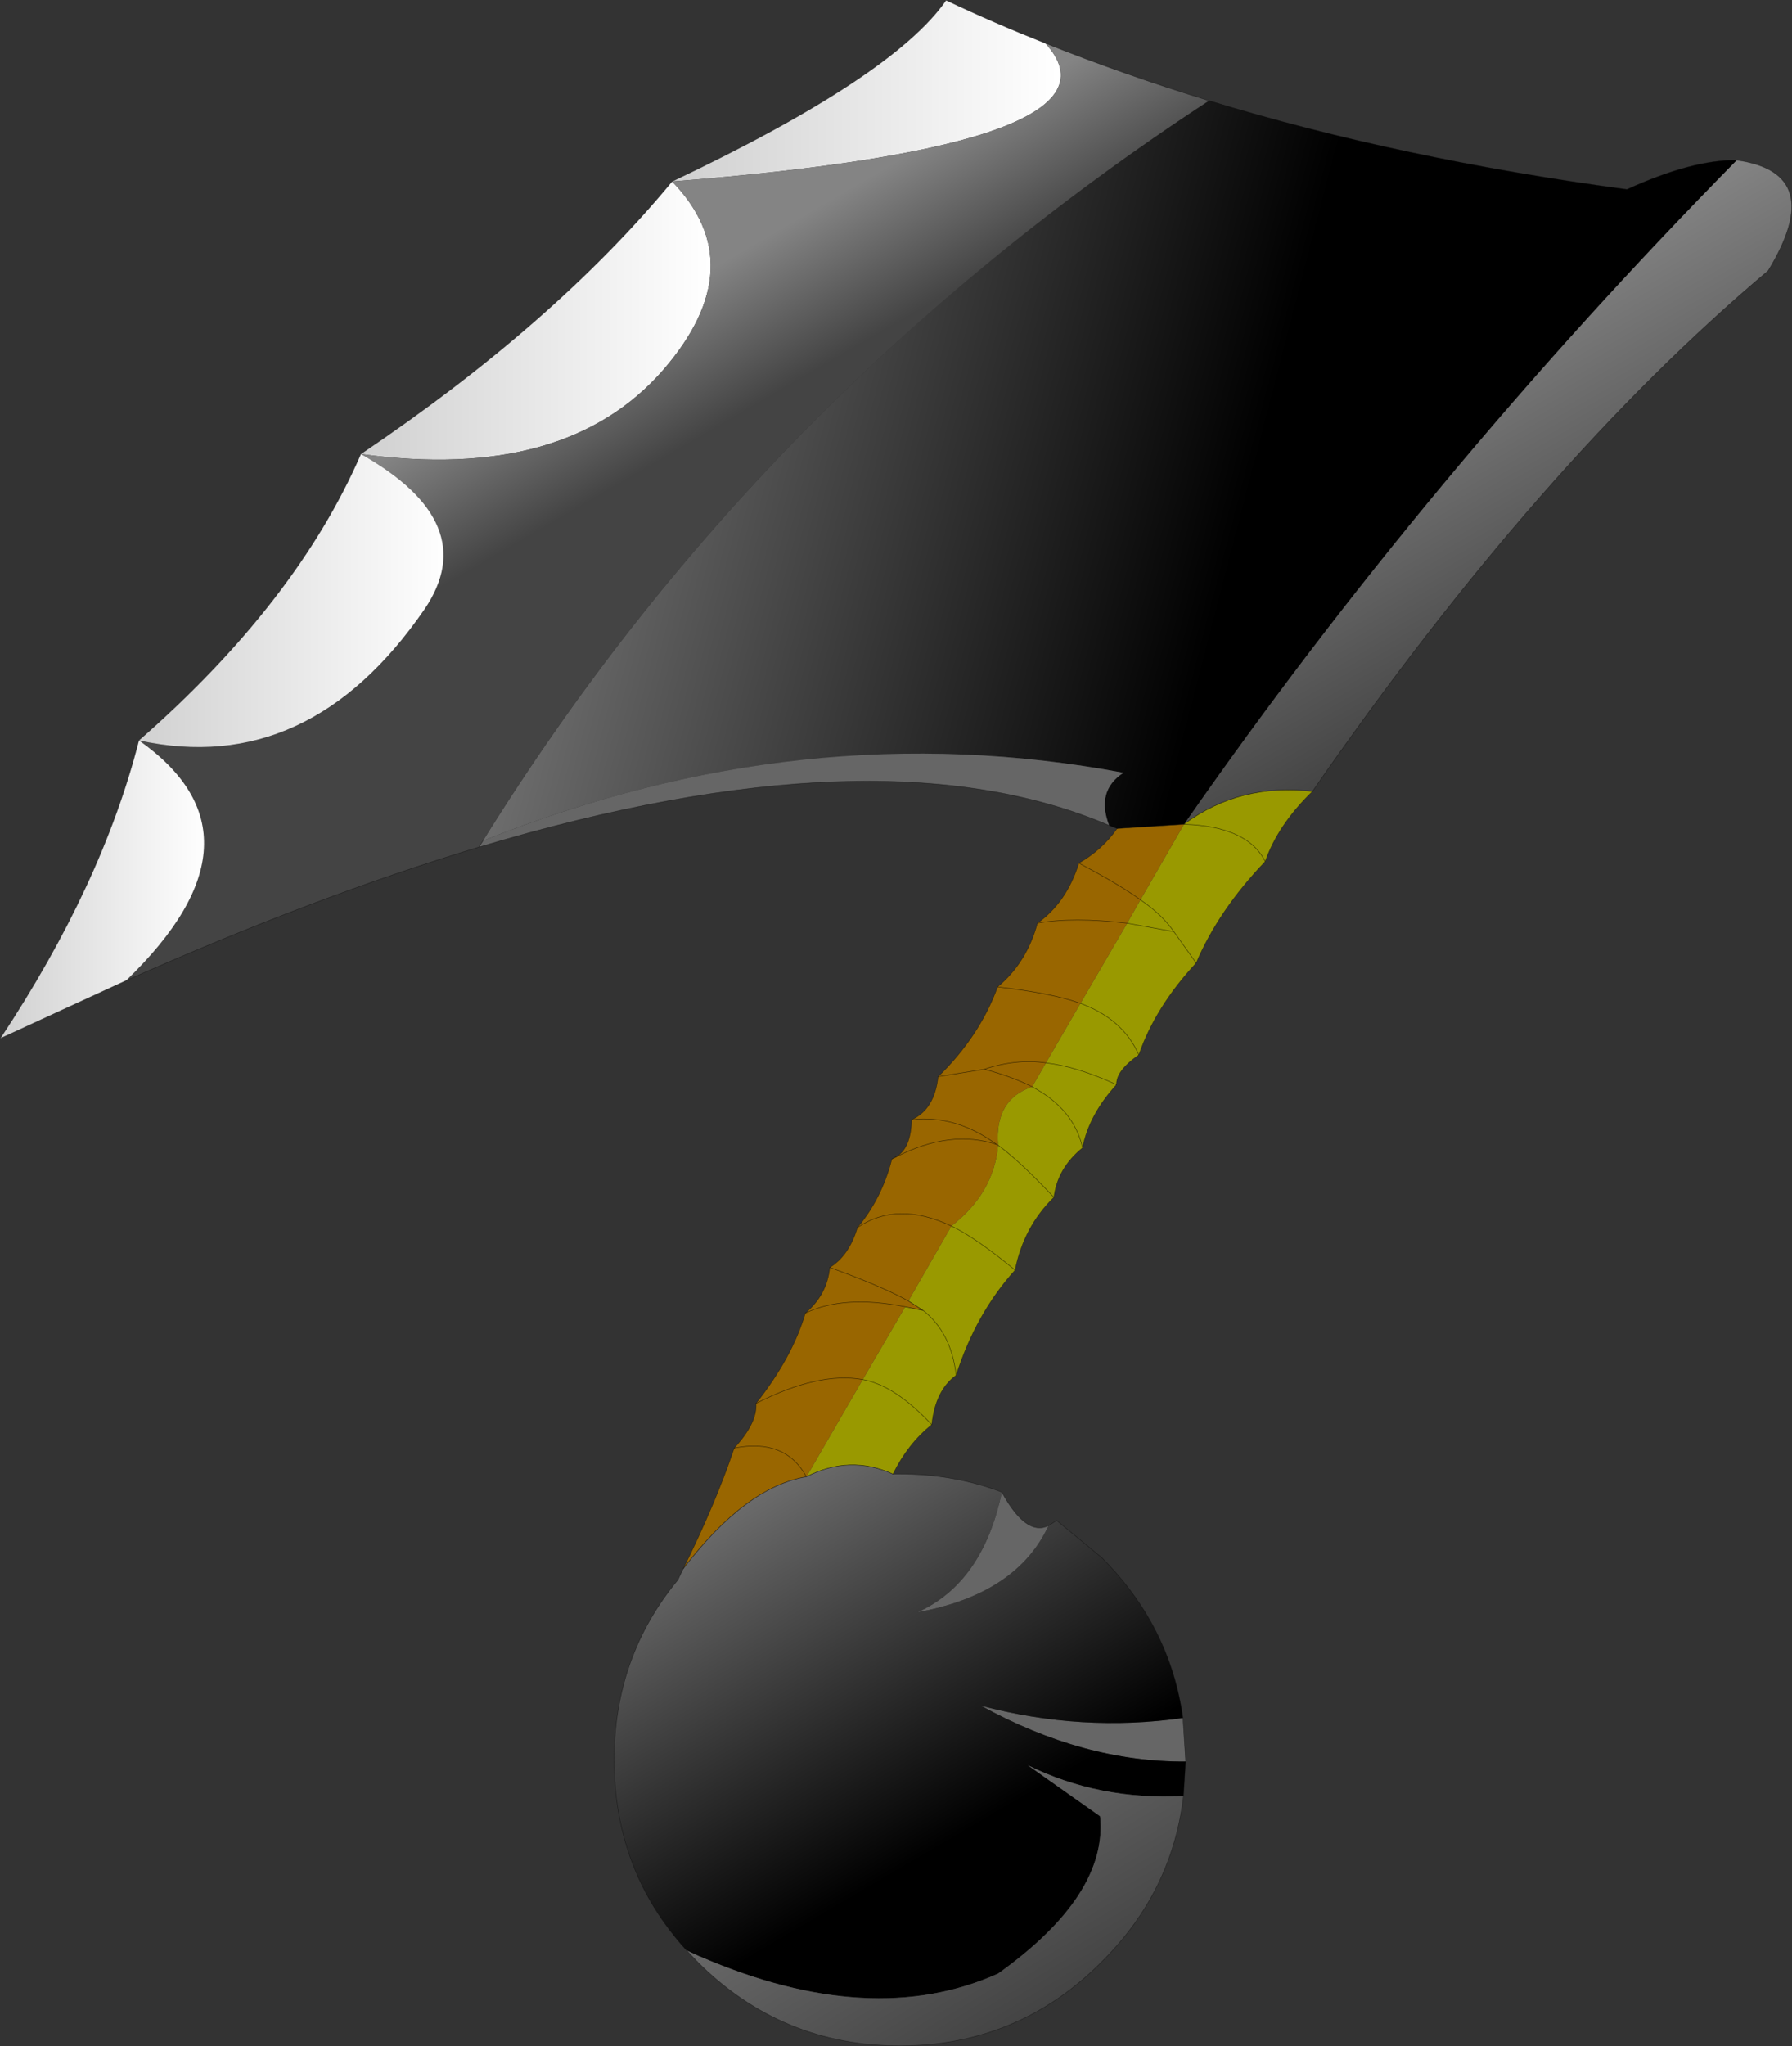 <svg viewBox="0 0 168.72 192.55" xmlns="http://www.w3.org/2000/svg" xmlns:xlink="http://www.w3.org/1999/xlink"><rect x="0" y="0" width="168.72" height="192.55" fill="#333333" stroke="none"/><use transform="translate(.025 .025)" width="168.65" height="192.5" xlink:href="#a"/><defs><linearGradient id="c" x1="-819.2" x2="819.2" gradientTransform="matrix(-.038 -.01 .014 -.054 1.1 -54.15)" gradientUnits="userSpaceOnUse"><stop offset="0"/><stop stop-color="#727272" offset="1"/></linearGradient><linearGradient id="d" x1="-819.2" x2="819.2" gradientTransform="matrix(.01 .017 -.042 .024 55.2 -49.2)" gradientUnits="userSpaceOnUse"><stop stop-color="#848484" offset="0"/><stop stop-color="#444" offset="1"/></linearGradient><linearGradient id="e" x1="-819.2" x2="819.2" gradientTransform="matrix(-.012 -.021 .029 -.017 -5.1 59.95)" gradientUnits="userSpaceOnUse"><stop offset="0"/><stop stop-color="#727272" offset="1"/></linearGradient><linearGradient id="f" x1="-819.2" x2="819.2" gradientTransform="matrix(.022 0 0 .01 -2.8 -87.75)" gradientUnits="userSpaceOnUse"><stop stop-color="#d0d0d0" offset="0"/><stop stop-color="#fff" offset="1"/></linearGradient><linearGradient id="g" x1="-819.2" x2="819.2" gradientTransform="matrix(.02 0 0 .016 -33.95 -66.1)" gradientUnits="userSpaceOnUse"><stop stop-color="#d0d0d0" offset="0"/><stop stop-color="#fff" offset="1"/></linearGradient><linearGradient id="h" x1="-819.2" x2="819.2" gradientTransform="matrix(.004 .007 -.069 .04 -28.3 -57.05)" gradientUnits="userSpaceOnUse"><stop stop-color="#848484" offset="0"/><stop stop-color="#444" offset="1"/></linearGradient><linearGradient id="i" x1="-819.2" x2="819.2" gradientTransform="matrix(.018 0 0 .017 -56.95 -39.75)" gradientUnits="userSpaceOnUse"><stop stop-color="#d0d0d0" offset="0"/><stop stop-color="#fff" offset="1"/></linearGradient><linearGradient id="j" x1="-819.2" x2="819.2" gradientTransform="matrix(.012 0 0 .017 -74.75 -12.6)" gradientUnits="userSpaceOnUse"><stop stop-color="#d0d0d0" offset="0"/><stop stop-color="#fff" offset="1"/></linearGradient><linearGradient id="k" x1="-819.2" x2="819.2" gradientTransform="matrix(.006 .011 -.025 .015 6.7 84.9)" gradientUnits="userSpaceOnUse"><stop stop-color="#666" offset="0"/><stop stop-color="#444" offset="1"/></linearGradient><use width="168.65" height="192.5" xlink:href="#b" id="a"/><g id="b"><path d="M29.45-86.8q18.1 5.5 39.35 8.35 6.15-2.8 10.35-2.75-29.15 29.6-52 62.45l-.05.05-6.3.4-.75-.3q-1.25-3.25 1.35-4.95-30.15-5.65-60.3 6.4 26-41.95 68.35-69.65" fill="url(#c)" fill-rule="evenodd" transform="translate(84.35 96.25)"/><path d="M27.15-18.75Q50-51.6 79.15-81.2 87.7-80 82.1-70.8q-21.55 18.15-42.9 49-6.8-.8-12.05 3.05" fill="url(#d)" fill-rule="evenodd" transform="translate(84.35 96.25)"/><path d="M39.2-21.8q-3.25 3.15-4.45 6.6-4.4 4.6-6.5 9.55Q24.4-1.5 22.85 3q-2.15 1.5-2.1 2.8-2.6 2.85-3.2 5.95-2.35 1.9-2.7 4.65-2.85 2.8-3.65 6.85-3.7 4.1-5.55 9.9-1.95 1.4-2.3 4.65Q1.1 39.6-.3 42.45q-4.05-1.85-8.15.25l5.3-9.15 4-6.85 1.7.35-1.4-.9L5.2 19.1q4-3.1 4.4-7.6-.35-4.3 3.2-5.5l1.3-2.25 3.25-5.6q4 1.45 5.5 4.85-1.5-3.4-5.5-4.85l4.4-7.55 4.4.8-4.4-.8L23-11.6l4.1-7.1h.05q5.95.2 7.6 3.5-1.65-3.3-7.6-3.5v-.05Q32.4-22.6 39.2-21.8M28.25-5.65l-2.1-2.95q-1.1-1.6-3.15-3 2.05 1.4 3.15 3l2.1 2.95m-10.7 17.4Q16.75 8.1 12.8 6q3.95 2.1 4.75 5.75m-2.7 4.65q-3.15-3.35-5.25-4.9 2.1 1.55 5.25 4.9M14.1 3.75q2.95.35 6.65 2.05-3.7-1.7-6.65-2.05m-17.25 29.8q3.05.55 6.5 4.25-3.45-3.7-6.5-4.25m8.8-.4q-.45-4-3.1-6.1 2.65 2.1 3.1 6.1m5.55-9.9q-3.7-3.05-6-4.15 2.3 1.1 6 4.15" fill="#990" fill-rule="evenodd" transform="translate(84.35 96.25)"/><path d="m20.8-18.3 6.3-.4.05-.05v.05h-.05L23-11.6l-1.25 2.2q-5.1-.6-8.45 0 3.35-.6 8.45 0l-4.4 7.55-3.25 5.6q-2.8-.4-5.8.6l-4.35.7 4.35-.7q3-1 5.8-.6L12.8 6q-1.85-.95-4.5-1.65 2.65.7 4.5 1.65-3.55 1.2-3.2 5.5l-.1-.05q-4.35-1.5-9.6 1.2 1.5-.8 1.55-3.55 2.15-.95 2.5-4.05 3.9-3.8 5.6-8.45 2.75-2.3 3.75-6 2.75-1.95 3.9-5.65 2.2-1.25 3.6-3.25m-40.85 69.65Q-17 45.2-15.25 40q2.2-2.4 2.05-4.2 3.4-4.3 4.65-8.5 2.05-1.75 2.3-4.3 1.8-1.1 2.6-3.75 2.3-2.75 3.25-6.45l.3-.15q5.25-2.7 9.6-1.2l.1.05q-.4 4.5-4.4 7.6-5.1-2.4-8.85.15Q.1 16.7 5.2 19.1l-4.05 7.05 1.4.9-1.7-.35-4 6.85-5.3 9.15q-2-3.65-6.8-2.7 4.8-.95 6.8 2.7-5.7.95-11.6 8.65m37.25-66.4q3.8 2 5.8 3.45-2-1.45-5.8-3.45M9.55-3.4q5.2.6 7.8 1.55-2.6-.95-7.8-1.55m-18.1 30.7q3.65-1.75 9.4-.6-5.75-1.15-9.4.6m9.7-1.15q-2.55-1.4-7.4-3.15 4.85 1.75 7.4 3.15m.3-17.05q4.15-.5 8.05 2.35Q5.6 8.6 1.45 9.1M-13.2 35.8q5.9-3 10.05-2.25-4.15-.75-10.05 2.25" fill="#960" fill-rule="evenodd" transform="translate(84.35 96.25)"/><path d="M-38.9-17.15q30.15-12.05 60.3-6.4-2.6 1.7-1.35 4.95-21.65-9.25-59.35 2.05l.4-.6m48.85 61.3q2.3 4.2 4.4 3.15-3 6.45-12.35 8.15 6.15-2.75 7.95-11.3m4.95 2.8.2-.15-.2.15M27 65.4l.25 3.95v.15q-9.6.05-19.25-5.25 9.5 2.5 19 1.15m-45.7 22.95-1.05-1.1 1.3.6-.25.5" fill="#666" fill-rule="evenodd" transform="translate(84.35 96.25)"/><path d="M-.3 42.45h.65q5.15 0 9.6 1.7Q8.15 52.7 2 55.45q9.35-1.7 12.35-8.15l.55-.35.2-.15 4.25 3.5Q25.8 56.75 27 65.4q-9.5 1.35-19-1.15 9.65 5.3 19.25 5.25l-.2 3.25q-7.95.4-14.65-2.9l6.8 4.8q.75 7.4-9.6 14.8-11.95 5.35-28.05-1.6l-1.3-.6q-6.8-7.5-6.8-17.9 0-9.7 6-16.95l.5-1.05q5.9-7.7 11.6-8.65 4.1-2.1 8.15-.25" fill="url(#e)" fill-rule="evenodd" transform="translate(84.35 96.25)"/><path d="M-21.1-79.2Q-.3-89.05 4.7-96.25q4.55 2.15 9.35 4.05 8.75 9.55-35.15 13" fill="url(#f)" fill-rule="evenodd" transform="translate(84.35 96.25)"/><path d="M-50.4-53.55q18.25-12.3 29.3-25.65 7.65 7.9-.8 17.7-9.2 10.6-28.5 7.95" fill="url(#g)" fill-rule="evenodd" transform="translate(84.35 96.25)"/><path d="M29.45-86.8Q-12.9-59.1-38.9-17.15l-.4.6Q-54.6-11.95-72.5-4q14.05-13.55 1.2-22.6 16 3.5 26.9-12.35 5.5-8.1-6-14.6 19.3 2.65 28.5-7.95 8.45-9.8.8-17.7 43.9-3.45 35.15-13 7.4 2.95 15.4 5.4" fill="url(#h)" fill-rule="evenodd" transform="translate(84.35 96.25)"/><path d="M-50.4-53.55q11.5 6.5 6 14.6Q-55.3-23.1-71.3-26.6q14.85-13 20.9-26.95" fill="url(#i)" fill-rule="evenodd" transform="translate(84.35 96.25)"/><path d="M-71.3-26.6q12.85 9.05-1.2 22.6l-11.85 5.45q9.6-14.5 13.05-28.05" fill="url(#j)" fill-rule="evenodd" transform="translate(84.35 96.25)"/><path d="M27.05 72.75q-1.05 9-7.7 15.6-7.85 7.9-19 7.9t-19.05-7.9l.25-.5q16.1 6.95 28.05 1.6 10.35-7.4 9.6-14.8l-6.8-4.8q6.7 3.3 14.65 2.9" fill="url(#k)" fill-rule="evenodd" transform="translate(84.35 96.25)"/><path d="M163.5 15.05q-4.2-.05-10.35 2.75-21.25-2.85-39.35-8.35m-9.4 68.2.75.3m58.35-62.9q8.55 1.2 2.95 10.4-21.55 18.15-42.9 49-3.25 3.15-4.45 6.6-4.4 4.6-6.5 9.55-3.85 4.15-5.4 8.65-2.15 1.5-2.1 2.8-2.6 2.85-3.2 5.95-2.35 1.9-2.7 4.65-2.85 2.8-3.65 6.85-3.7 4.1-5.55 9.9-1.95 1.4-2.3 4.65-2.25 1.8-3.65 4.65M98.4 4.05Q93.6 2.15 89.05 0q-5 7.2-25.8 17.05Q52.2 30.4 33.95 42.7q-6.05 13.95-20.9 26.95Q9.6 83.2 0 97.7l11.85-5.45q17.9-7.95 33.2-12.55l.4-.6M98.4 4.05q7.4 2.95 15.4 5.4M45.05 79.7q37.7-11.3 59.35-2.05" fill="none" stroke="#000" stroke-linecap="round" stroke-linejoin="round" stroke-opacity=".42" stroke-width=".05"/><path d="m105.15 77.95 6.3-.4.05-.05q5.25-3.85 12.05-3.05m-39.6 34.6.3-.15m27.25-31.35h-.05m-4.1 7.1q2.05 1.4 3.15 3l2.1 2.95m6.5-9.55q-1.65-3.3-7.6-3.5m-13.85 9.3q3.35-.6 8.45 0m1.25-2.2q-2-1.45-5.8-3.45m.15 13.2q4 1.45 5.5 4.85m-18.9 2.05 4.35-.7q3-1 5.8-.6m3.25-5.6q-2.6-.95-7.8-1.55m3.25 9.4q3.95 2.1 4.75 5.75m-9.25-7.4q2.65.7 4.5 1.65m-3.2 5.5q2.1 1.55 5.25 4.9m-5.25-4.9-.1-.05q-4.35-1.5-9.6 1.2m20.85-6.85q-3.7-1.7-6.65-2.05M80.7 115.5q3.75-2.55 8.85-.15 2.3 1.1 6 4.15m-10.35 3.45q-5.75-1.15-9.4.6m11.1-.25-1.7-.35m.3-.55 1.4.9q2.65 2.1 3.1 6.1m-2.3 4.65q-3.45-3.7-6.5-4.25-4.15-.75-10.05 2.25m4.75 6.9q4.1-2.1 8.15-.25m-5.95-19.45q4.85 1.75 7.4 3.15m8.35-14.7q-3.9-2.85-8.05-2.35m-9.9 33.6q-2-3.65-6.8-2.7m6.8 2.7q-5.7.95-11.6 8.65m46.2-59.95-4.4-.8" fill="none" stroke="#000" stroke-linecap="round" stroke-linejoin="round" stroke-opacity=".6" stroke-width=".05"/><path d="M84.05 138.7h.65q5.15 0 9.6 1.7 2.3 4.2 4.4 3.15l.55-.35.2-.15 4.25 3.5q6.45 6.45 7.65 15.1l.25 3.95v.15l-.2 3.25q-1.05 9-7.7 15.6-7.85 7.9-19 7.9t-19.05-7.9l-1.05-1.1q-6.8-7.5-6.8-17.9 0-9.7 6-16.95l.5-1.05q3.05-6.15 4.8-11.35 2.2-2.4 2.05-4.2 3.4-4.3 4.65-8.5 2.05-1.75 2.3-4.3 1.8-1.1 2.6-3.75 2.3-2.75 3.25-6.45m.3-.15q1.5-.8 1.55-3.55 2.15-.95 2.5-4.05 3.9-3.8 5.6-8.45 2.75-2.3 3.75-6 2.75-1.95 3.9-5.65 2.2-1.25 3.6-3.25" fill="none" stroke="#000" stroke-linecap="round" stroke-linejoin="round" stroke-opacity=".42" stroke-width=".05"/></g></defs></svg>